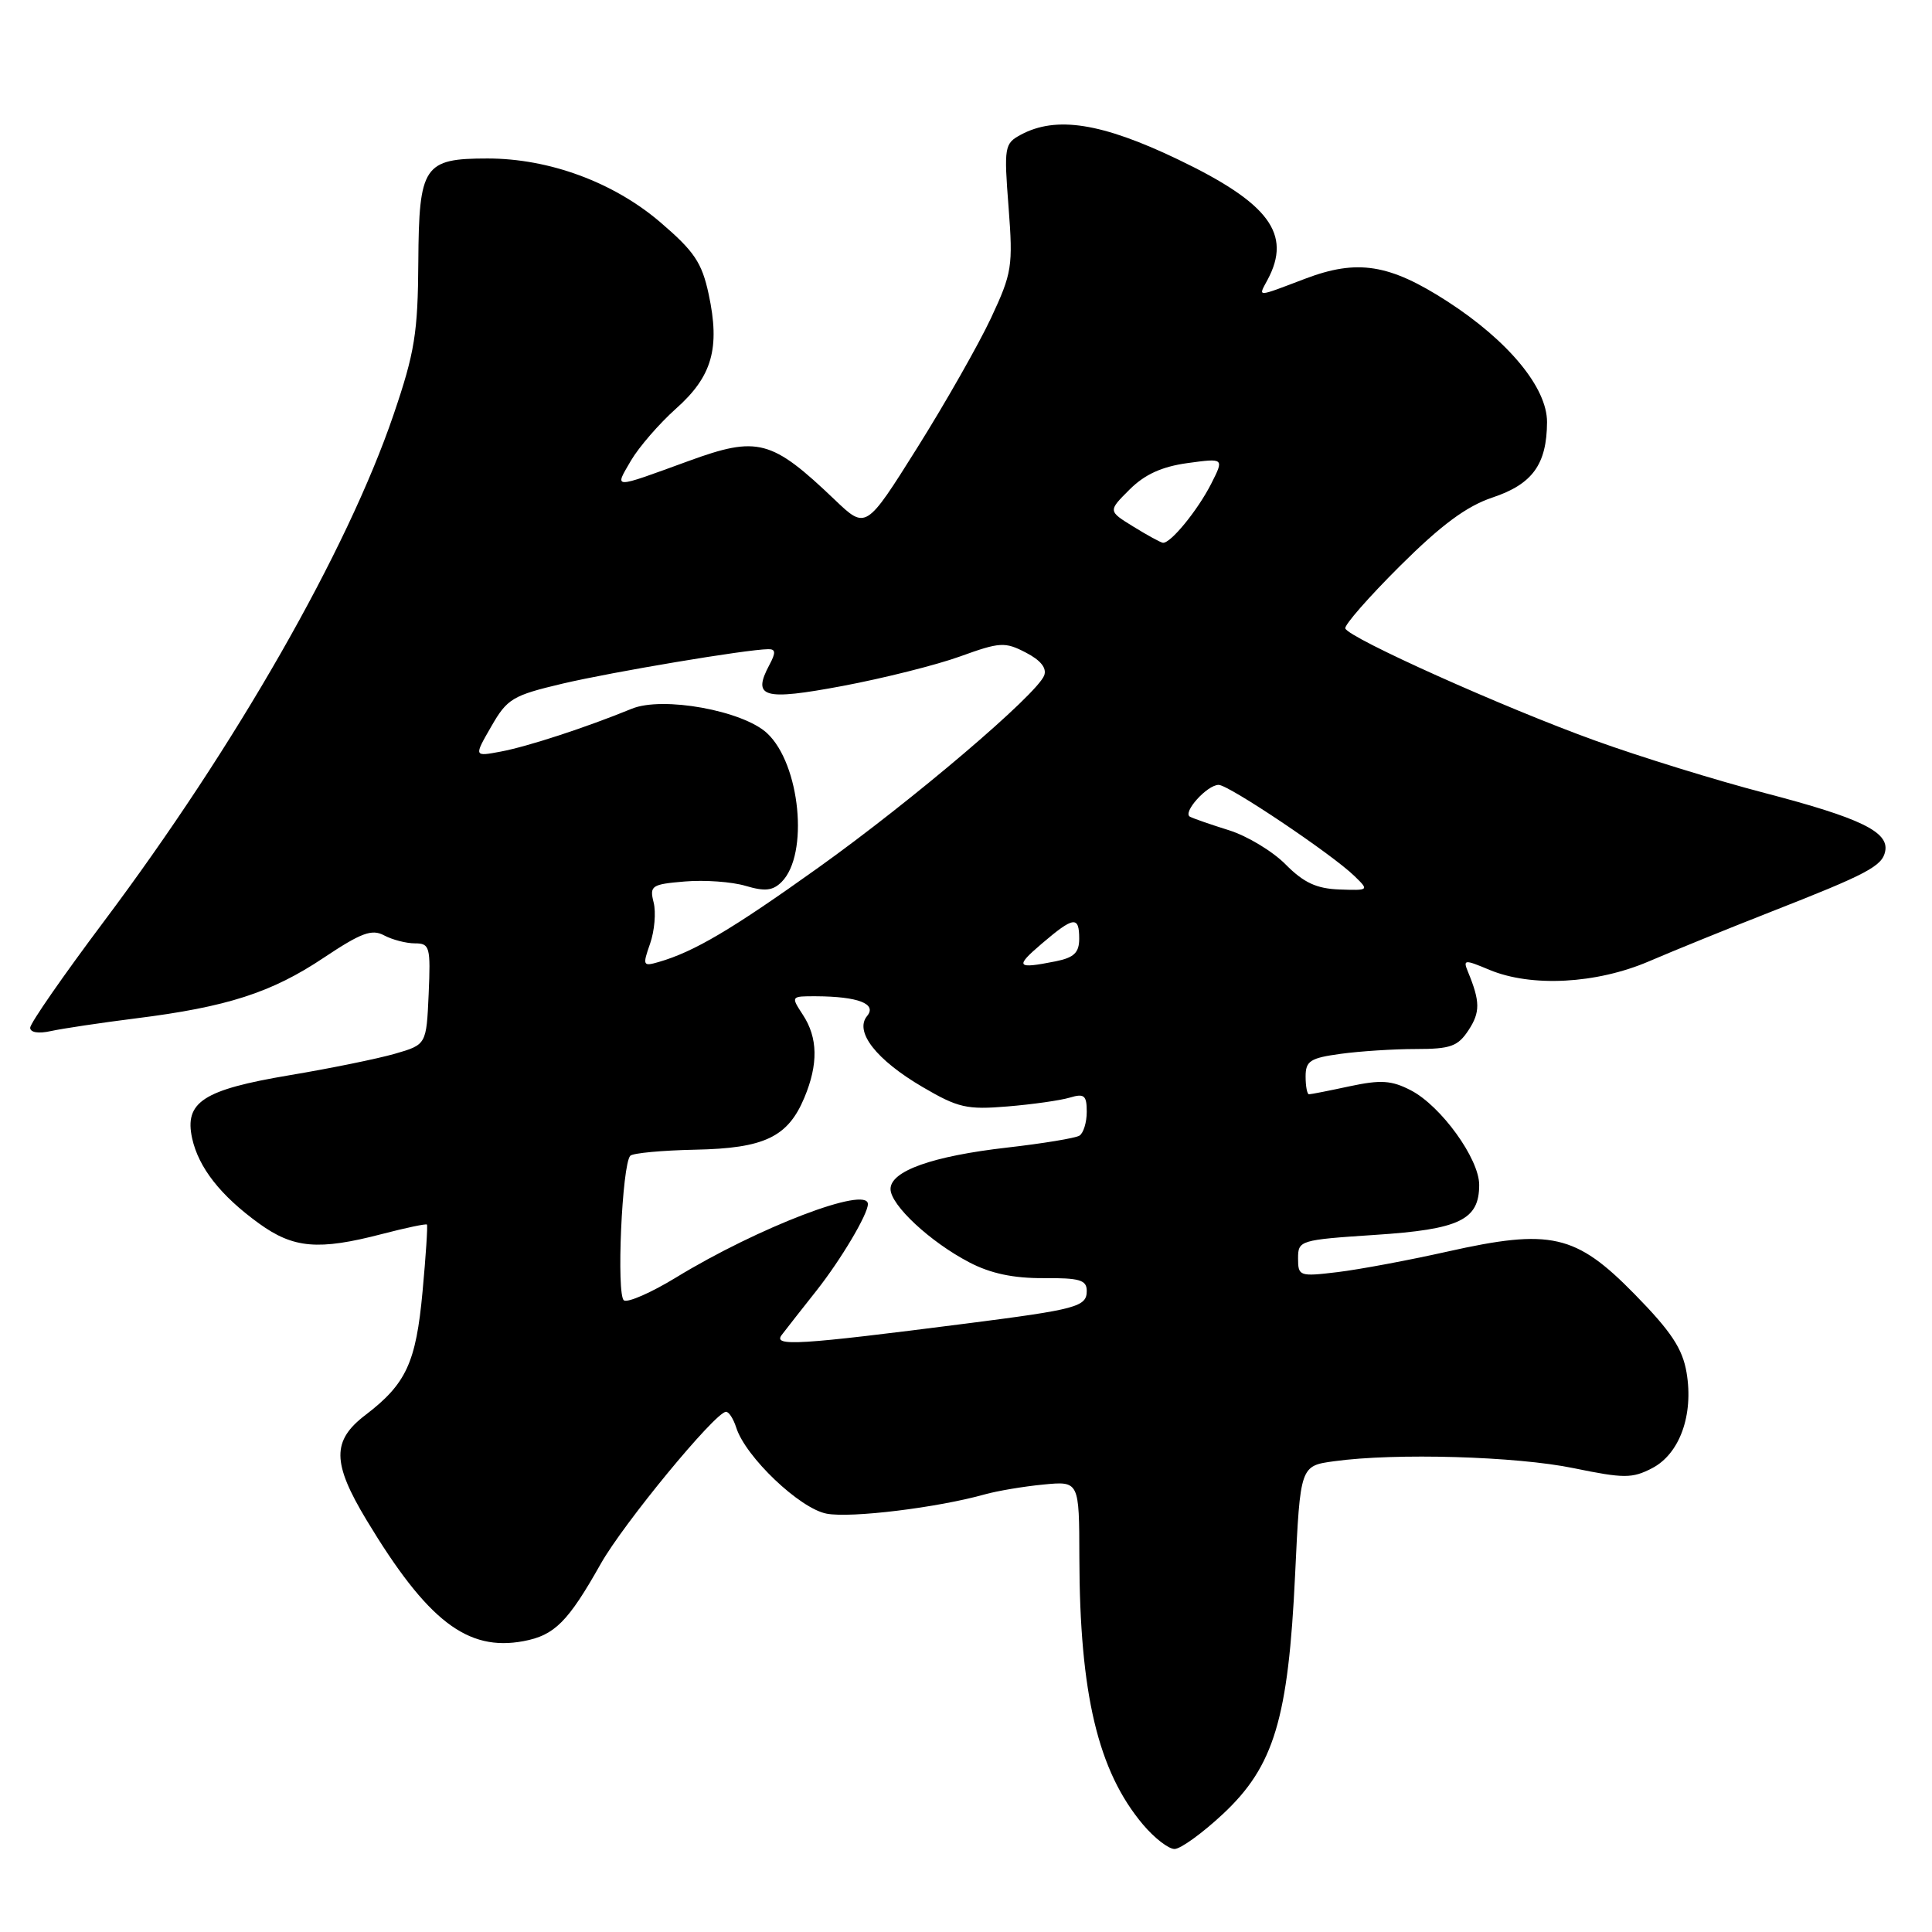 <?xml version="1.0" encoding="UTF-8" standalone="no"?>
<!DOCTYPE svg PUBLIC "-//W3C//DTD SVG 1.1//EN" "http://www.w3.org/Graphics/SVG/1.1/DTD/svg11.dtd" >
<svg xmlns="http://www.w3.org/2000/svg" xmlns:xlink="http://www.w3.org/1999/xlink" version="1.1" viewBox="0 0 256 256">
 <g >
 <path fill="currentColor"
d=" M 162.05 240.36 C 168.82 234.03 170.71 227.75 171.61 208.62 C 172.29 194.23 172.29 194.23 176.79 193.62 C 184.89 192.50 200.94 192.97 208.52 194.54 C 215.18 195.91 216.27 195.91 218.90 194.55 C 222.56 192.66 224.43 187.50 223.48 181.88 C 222.94 178.69 221.44 176.43 216.60 171.49 C 208.79 163.52 205.48 162.77 191.75 165.85 C 186.66 166.99 180.14 168.21 177.25 168.56 C 172.18 169.17 172.00 169.11 172.00 166.74 C 172.00 164.36 172.23 164.29 182.19 163.63 C 193.42 162.90 196.00 161.65 196.00 157.00 C 196.00 153.54 190.94 146.54 186.94 144.47 C 184.39 143.15 182.97 143.06 178.87 143.93 C 176.14 144.52 173.70 145.00 173.45 145.00 C 173.20 145.00 173.00 143.94 173.00 142.64 C 173.00 140.58 173.61 140.19 177.64 139.64 C 180.19 139.29 184.68 139.00 187.62 139.00 C 192.21 139.00 193.18 138.65 194.59 136.50 C 196.15 134.12 196.14 132.71 194.51 128.76 C 193.84 127.13 194.04 127.12 197.36 128.51 C 202.92 130.83 211.53 130.37 218.50 127.38 C 221.80 125.96 229.00 123.04 234.50 120.88 C 247.47 115.80 249.42 114.77 249.80 112.78 C 250.30 110.22 246.49 108.38 233.89 105.09 C 227.50 103.43 217.37 100.30 211.39 98.14 C 199.27 93.77 178.67 84.52 178.26 83.27 C 178.11 82.83 181.38 79.10 185.52 74.98 C 190.99 69.54 194.33 67.07 197.77 65.92 C 203.07 64.15 204.96 61.52 204.99 55.93 C 205.00 51.37 199.88 45.17 191.76 39.92 C 184.10 34.98 179.86 34.30 172.92 36.94 C 166.36 39.43 166.70 39.42 167.96 37.07 C 171.21 31.00 168.16 26.91 156.10 21.13 C 145.98 16.28 139.94 15.33 135.25 17.86 C 133.10 19.02 133.02 19.46 133.64 27.44 C 134.24 35.31 134.10 36.18 131.31 42.15 C 129.67 45.64 125.28 53.37 121.54 59.33 C 114.74 70.16 114.74 70.16 110.62 66.23 C 102.23 58.22 100.41 57.74 91.23 61.09 C 80.99 64.82 81.41 64.82 83.60 61.04 C 84.65 59.25 87.34 56.14 89.58 54.14 C 94.37 49.88 95.44 46.13 93.90 38.97 C 93.00 34.79 92.00 33.30 87.45 29.41 C 81.27 24.14 72.76 21.00 64.60 21.00 C 56.15 21.00 55.51 21.95 55.43 34.67 C 55.37 44.13 54.96 46.69 52.15 54.94 C 46.01 72.97 31.23 98.82 13.75 122.12 C 8.39 129.27 4.00 135.59 4.00 136.18 C 4.00 136.81 5.10 136.99 6.75 136.62 C 8.26 136.29 13.32 135.53 18.00 134.94 C 30.08 133.43 36.00 131.52 42.89 126.91 C 47.85 123.60 49.27 123.07 50.89 123.94 C 51.98 124.52 53.82 125.00 54.98 125.00 C 56.95 125.00 57.07 125.46 56.80 131.71 C 56.50 138.42 56.50 138.42 52.32 139.63 C 50.02 140.29 43.72 141.58 38.32 142.48 C 26.92 144.40 24.41 146.03 25.46 150.84 C 26.32 154.72 29.22 158.42 34.31 162.11 C 38.88 165.42 42.19 165.71 50.63 163.51 C 53.78 162.69 56.45 162.13 56.57 162.26 C 56.69 162.39 56.43 166.39 55.99 171.14 C 55.12 180.57 53.82 183.37 48.43 187.49 C 43.96 190.89 43.99 193.82 48.57 201.42 C 56.62 214.77 61.92 218.86 69.37 217.46 C 73.49 216.69 75.27 214.90 79.61 207.20 C 82.62 201.87 94.67 187.24 96.18 187.07 C 96.56 187.03 97.17 187.97 97.55 189.15 C 98.78 193.05 105.99 199.91 109.54 200.57 C 112.75 201.18 124.25 199.77 130.50 198.01 C 132.15 197.55 135.64 196.96 138.25 196.71 C 143.00 196.25 143.00 196.25 143.02 206.37 C 143.06 224.45 145.49 234.68 151.45 241.76 C 152.95 243.54 154.83 245.00 155.63 245.00 C 156.43 245.00 159.32 242.91 162.05 240.36 Z  M 103.58 176.89 C 104.16 176.13 106.24 173.47 108.20 171.00 C 111.44 166.89 115.00 160.90 115.00 159.55 C 115.00 157.07 100.46 162.63 89.57 169.28 C 86.31 171.27 83.21 172.63 82.68 172.31 C 81.65 171.67 82.42 154.25 83.52 153.14 C 83.88 152.79 87.74 152.43 92.12 152.34 C 101.28 152.16 104.40 150.67 106.58 145.45 C 108.44 141.01 108.38 137.50 106.38 134.46 C 104.78 132.01 104.79 132.00 108.13 132.01 C 113.70 132.04 116.23 133.01 114.90 134.62 C 113.18 136.69 116.09 140.43 122.27 144.05 C 126.95 146.79 128.12 147.06 133.50 146.61 C 136.80 146.34 140.51 145.81 141.75 145.44 C 143.67 144.86 144.00 145.14 144.00 147.32 C 144.00 148.73 143.56 150.15 143.03 150.48 C 142.49 150.81 138.18 151.52 133.45 152.06 C 123.56 153.19 118.00 155.16 118.00 157.55 C 118.00 159.67 123.24 164.56 128.44 167.27 C 131.25 168.74 134.27 169.38 138.25 169.36 C 143.05 169.32 144.00 169.60 144.00 171.05 C 144.00 173.15 142.71 173.50 128.00 175.38 C 105.76 178.23 102.40 178.44 103.58 176.89 Z  M 86.14 125.04 C 86.73 123.35 86.94 120.89 86.61 119.58 C 86.05 117.36 86.33 117.17 90.76 116.80 C 93.37 116.58 96.98 116.84 98.79 117.38 C 101.35 118.14 102.40 118.03 103.57 116.86 C 107.21 113.22 106.04 101.24 101.64 97.15 C 98.41 94.15 87.81 92.23 83.72 93.91 C 77.69 96.38 69.93 98.92 66.35 99.59 C 62.79 100.26 62.79 100.26 65.09 96.27 C 67.21 92.57 67.92 92.15 74.56 90.58 C 81.21 89.02 98.84 86.06 101.79 86.02 C 102.78 86.00 102.82 86.47 101.96 88.08 C 99.63 92.44 101.11 92.87 111.67 90.89 C 117.08 89.87 124.07 88.12 127.22 86.98 C 132.50 85.07 133.16 85.03 135.93 86.47 C 137.89 87.48 138.73 88.53 138.36 89.50 C 137.39 92.04 120.88 106.08 108.40 114.99 C 96.92 123.19 91.98 126.11 87.28 127.47 C 85.19 128.08 85.12 127.94 86.14 125.04 Z  M 138.04 125.04 C 142.27 121.43 143.00 121.33 143.00 124.38 C 143.00 126.23 142.32 126.89 139.88 127.38 C 134.67 128.42 134.43 128.12 138.04 125.04 Z  M 170.37 114.56 C 168.66 112.82 165.28 110.78 162.87 110.02 C 160.47 109.27 158.13 108.46 157.68 108.22 C 156.64 107.68 159.94 104.00 161.48 104.00 C 162.81 104.00 176.51 113.19 179.47 116.08 C 181.43 117.98 181.41 118.00 177.47 117.86 C 174.45 117.75 172.75 116.96 170.37 114.56 Z  M 150.16 69.77 C 146.82 67.71 146.82 67.71 149.67 64.87 C 151.67 62.87 153.94 61.83 157.36 61.36 C 162.21 60.70 162.21 60.70 160.49 64.10 C 158.69 67.64 155.07 72.06 154.08 71.92 C 153.76 71.87 152.00 70.91 150.16 69.77 Z "/>
</g>
</svg>